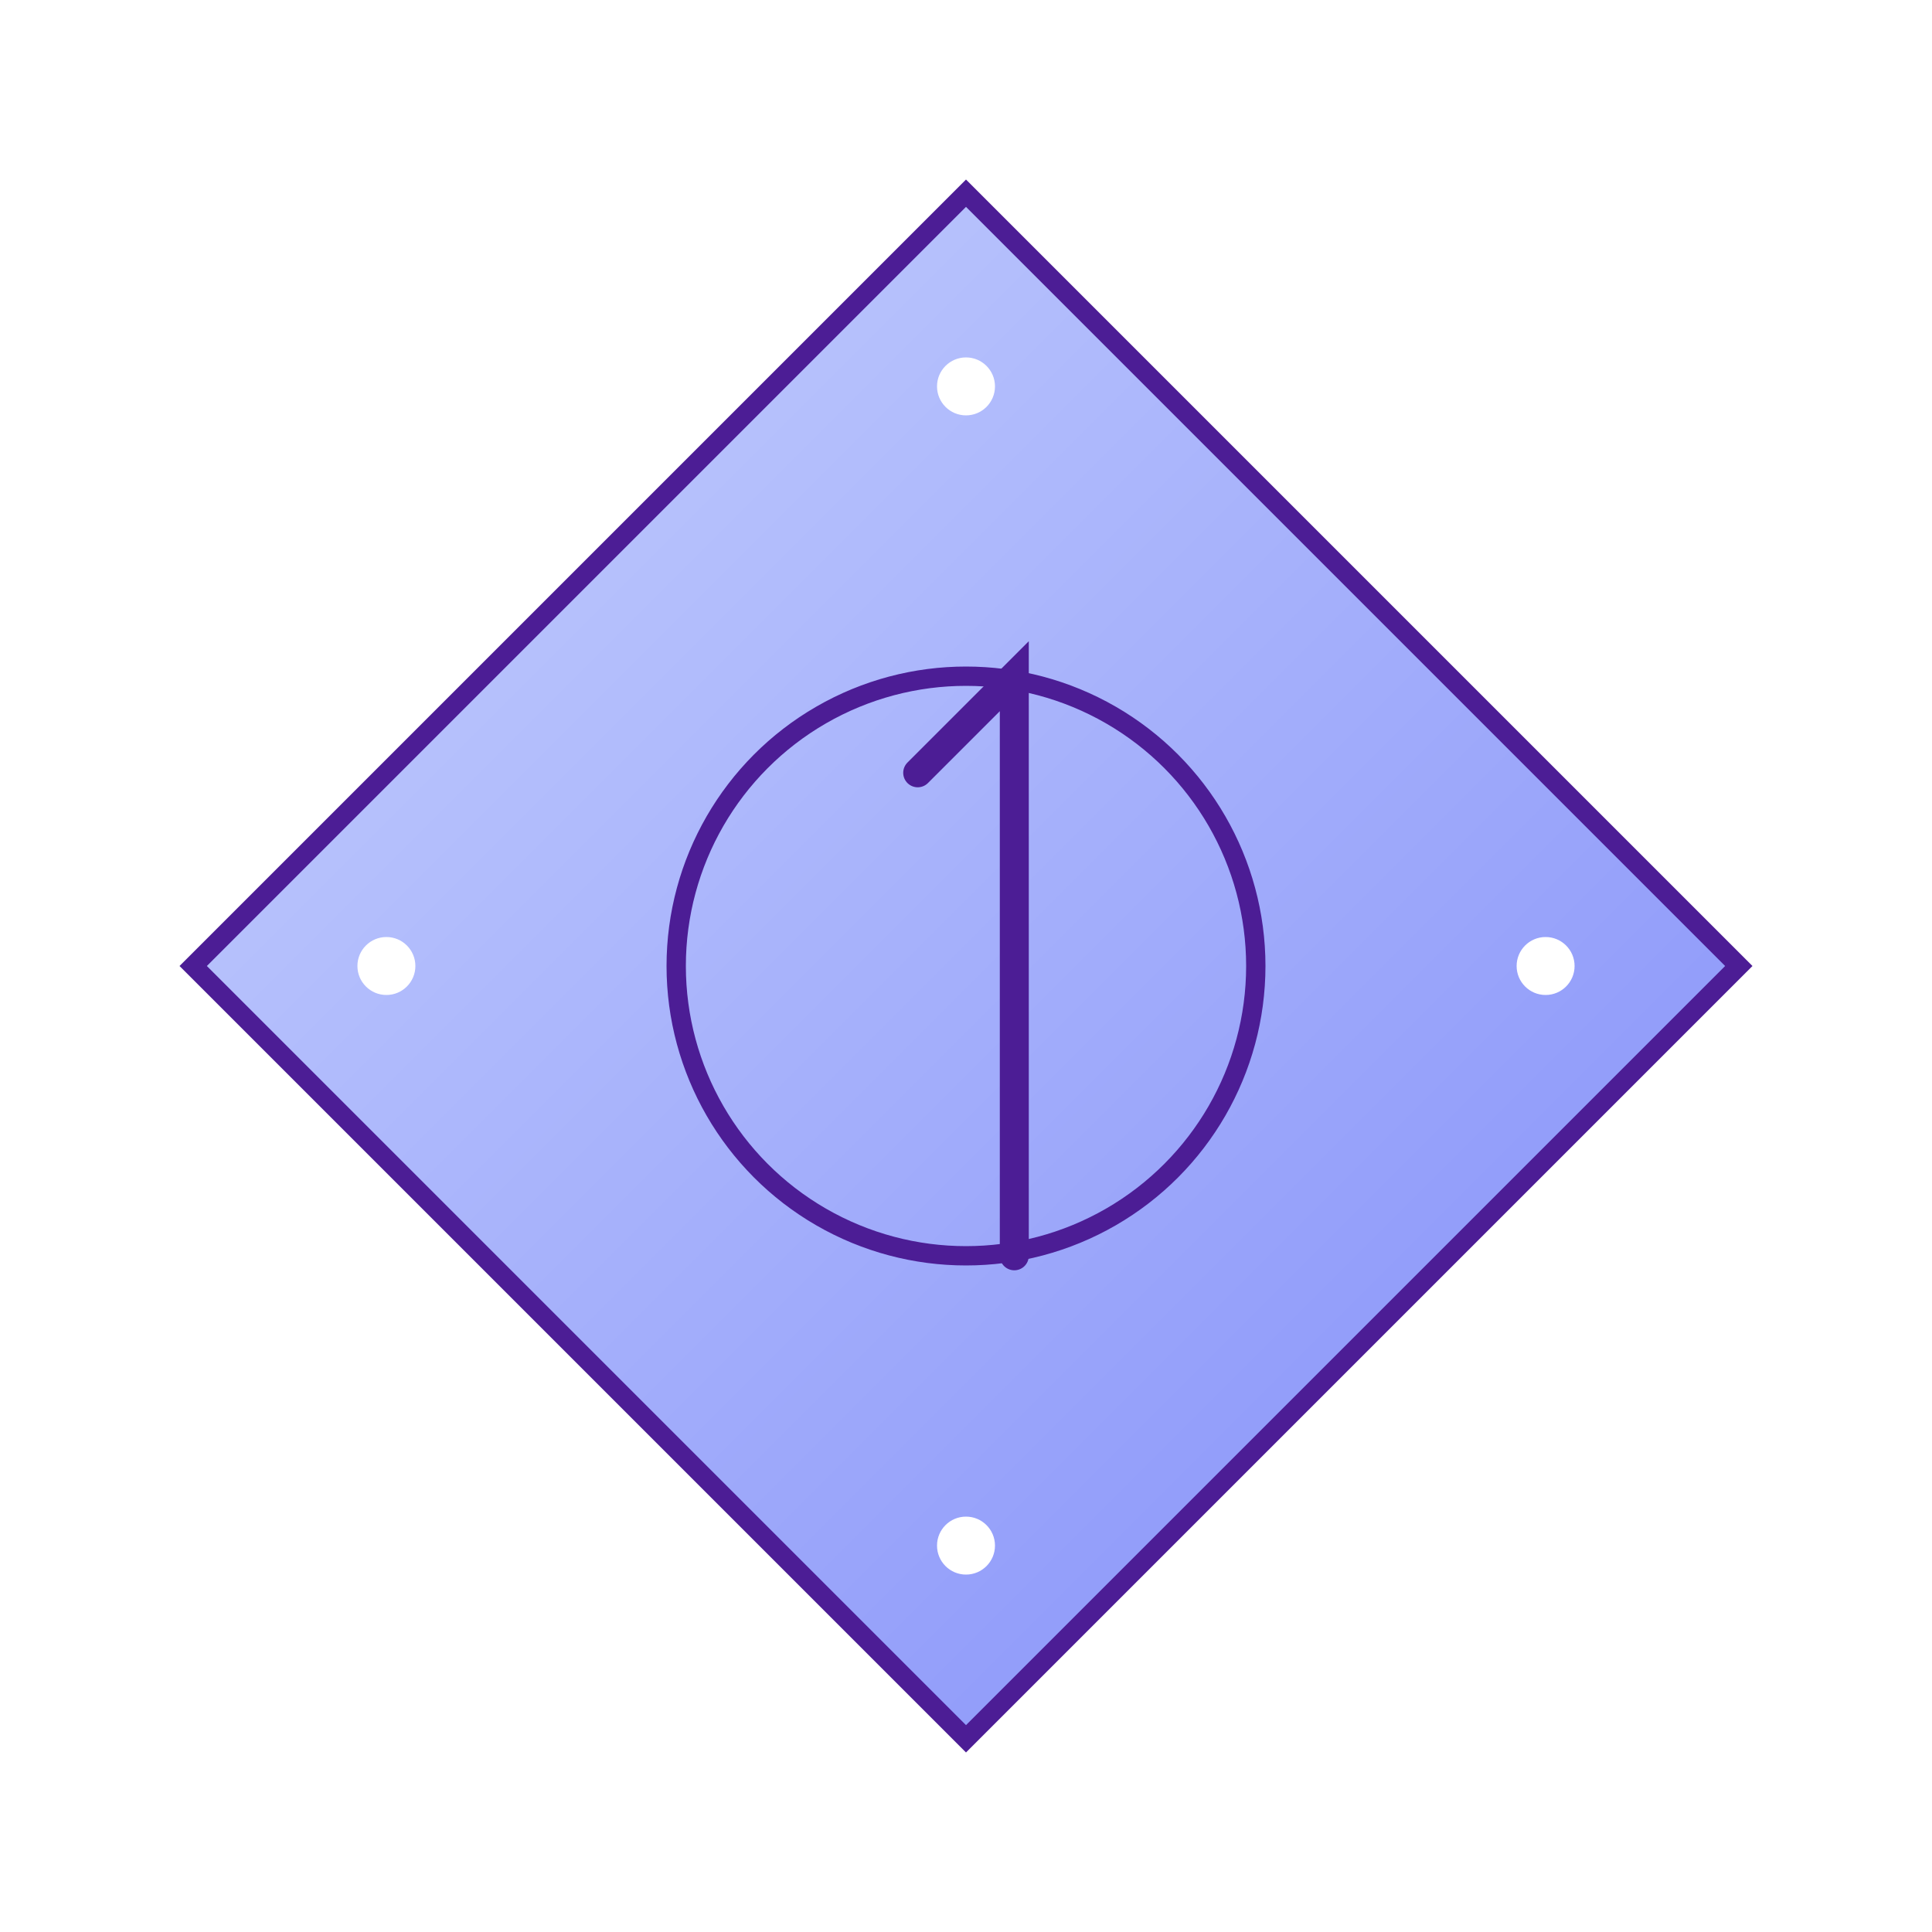 <?xml version="1.0" encoding="UTF-8"?>
<svg width="200" height="200" viewBox="0 0 200 200" fill="none" xmlns="http://www.w3.org/2000/svg">
  <defs>
    <linearGradient id="grad1" x1="0%" y1="0%" x2="100%" y2="100%">
      <stop offset="0%" style="stop-color:#c7d2fe;stop-opacity:1" />
      <stop offset="100%" style="stop-color:#818cf8;stop-opacity:1" />
    </linearGradient>
    <filter id="glow1">
      <feGaussianBlur stdDeviation="3" result="coloredBlur"/>
      <feMerge>
        <feMergeNode in="coloredBlur"/>
        <feMergeNode in="SourceGraphic"/>
      </feMerge>
    </filter>
  </defs>
  
  <!-- Fragment de base -->
  <path d="M100 20L180 100L100 180L20 100L100 20Z" 
        fill="url(#grad1)" 
        stroke="#4c1d95" 
        stroke-width="2"
        filter="url(#glow1)"/>
  
  <!-- Détails intérieurs -->
  <circle cx="100" cy="100" r="30" 
          fill="none" 
          stroke="#4c1d95" 
          stroke-width="2"/>
  
  <!-- Symbole du chiffre 1 -->
  <path d="M95 80L105 70L105 130" 
        stroke="#4c1d95" 
        stroke-width="3" 
        stroke-linecap="round" 
        fill="none"/>
  
  <!-- Points lumineux -->
  <circle cx="100" cy="40" r="3" fill="white" filter="url(#glow1)"/>
  <circle cx="160" cy="100" r="3" fill="white" filter="url(#glow1)"/>
  <circle cx="100" cy="160" r="3" fill="white" filter="url(#glow1)"/>
  <circle cx="40" cy="100" r="3" fill="white" filter="url(#glow1)"/>
</svg> 